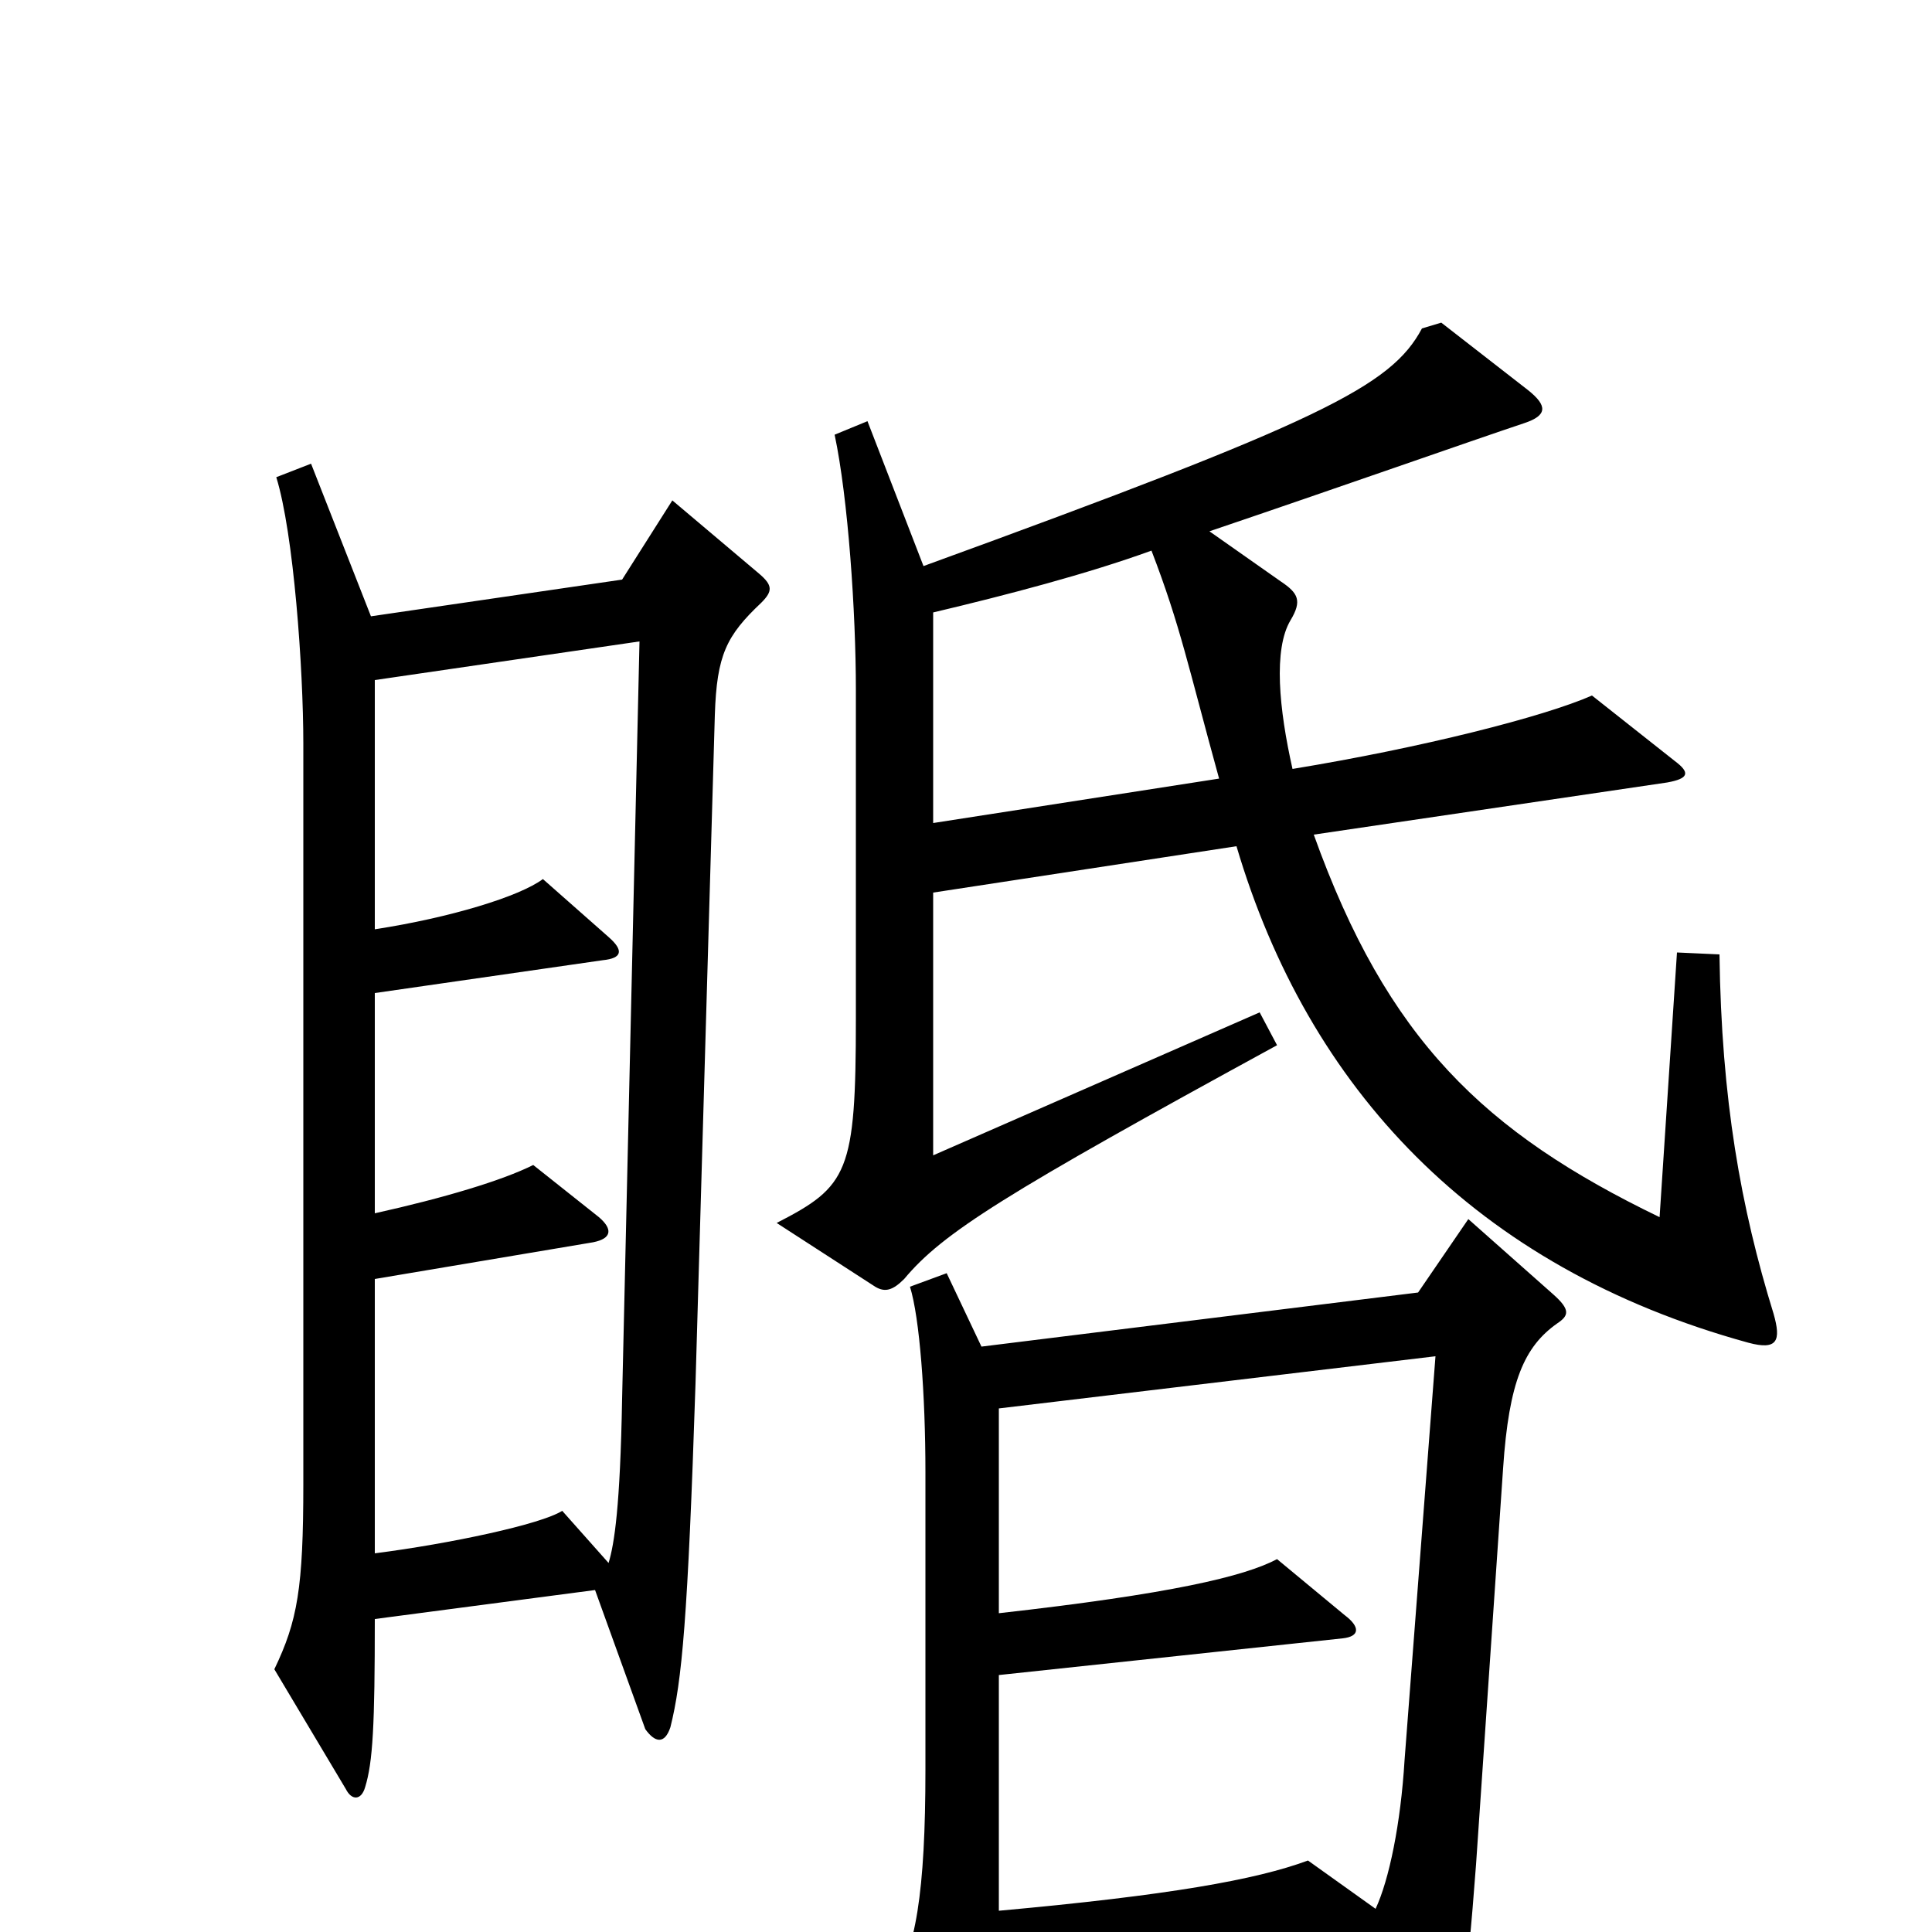 <svg xmlns="http://www.w3.org/2000/svg" viewBox="0 -1000 1000 1000">
	<path fill="#000000" d="M918 -320C901 -375 891 -431 890 -506L868 -507L859 -370C768 -414 718 -462 680 -568L863 -595C874 -597 875 -600 867 -606L824 -640C799 -629 736 -613 669 -602C662 -633 659 -664 668 -679C674 -689 672 -693 663 -699L626 -725C691 -747 762 -772 789 -781C801 -785 801 -790 791 -798L746 -833L736 -830C720 -800 684 -782 478 -707L449 -782L432 -775C439 -742 443 -683 443 -643V-473C443 -393 439 -386 402 -367L453 -334C458 -331 462 -332 468 -338C488 -362 520 -382 661 -459L652 -476L483 -402V-538L640 -562C677 -437 763 -344 905 -305C920 -301 922 -306 918 -320ZM394 -688C400 -694 400 -697 393 -703L348 -741L322 -700L192 -681L161 -760L143 -753C152 -724 157 -654 157 -615V-232C157 -178 154 -161 142 -136L179 -74C182 -68 187 -68 189 -75C193 -88 194 -107 194 -162L308 -177L334 -105C339 -98 344 -97 347 -106C353 -130 356 -162 360 -284L370 -630C371 -661 376 -671 394 -688ZM806 -315C812 -319 813 -322 804 -330L760 -369L734 -331L508 -303L490 -341L471 -334C476 -318 479 -278 479 -238V-84C479 -21 474 11 461 28L497 99C503 112 508 110 512 97C516 83 517 65 517 25L707 4L737 62C741 70 746 70 749 64C756 47 759 32 764 -35L778 -240C781 -285 789 -303 806 -315ZM631 -597L483 -574V-683C521 -692 563 -703 596 -715C611 -676 615 -655 631 -597ZM331 -668L322 -276C321 -220 318 -201 315 -191L291 -218C280 -211 233 -201 194 -196V-338L307 -357C317 -359 317 -364 310 -370L276 -397C260 -389 230 -380 194 -372V-486L312 -503C322 -504 323 -508 315 -515L281 -545C269 -536 233 -525 194 -519V-648ZM743 -298L727 -89C725 -56 719 -27 712 -12L677 -37C650 -27 605 -19 517 -11V-133L695 -152C704 -153 704 -158 696 -164L661 -193C644 -184 606 -175 517 -165V-271Z"/>
</svg>
